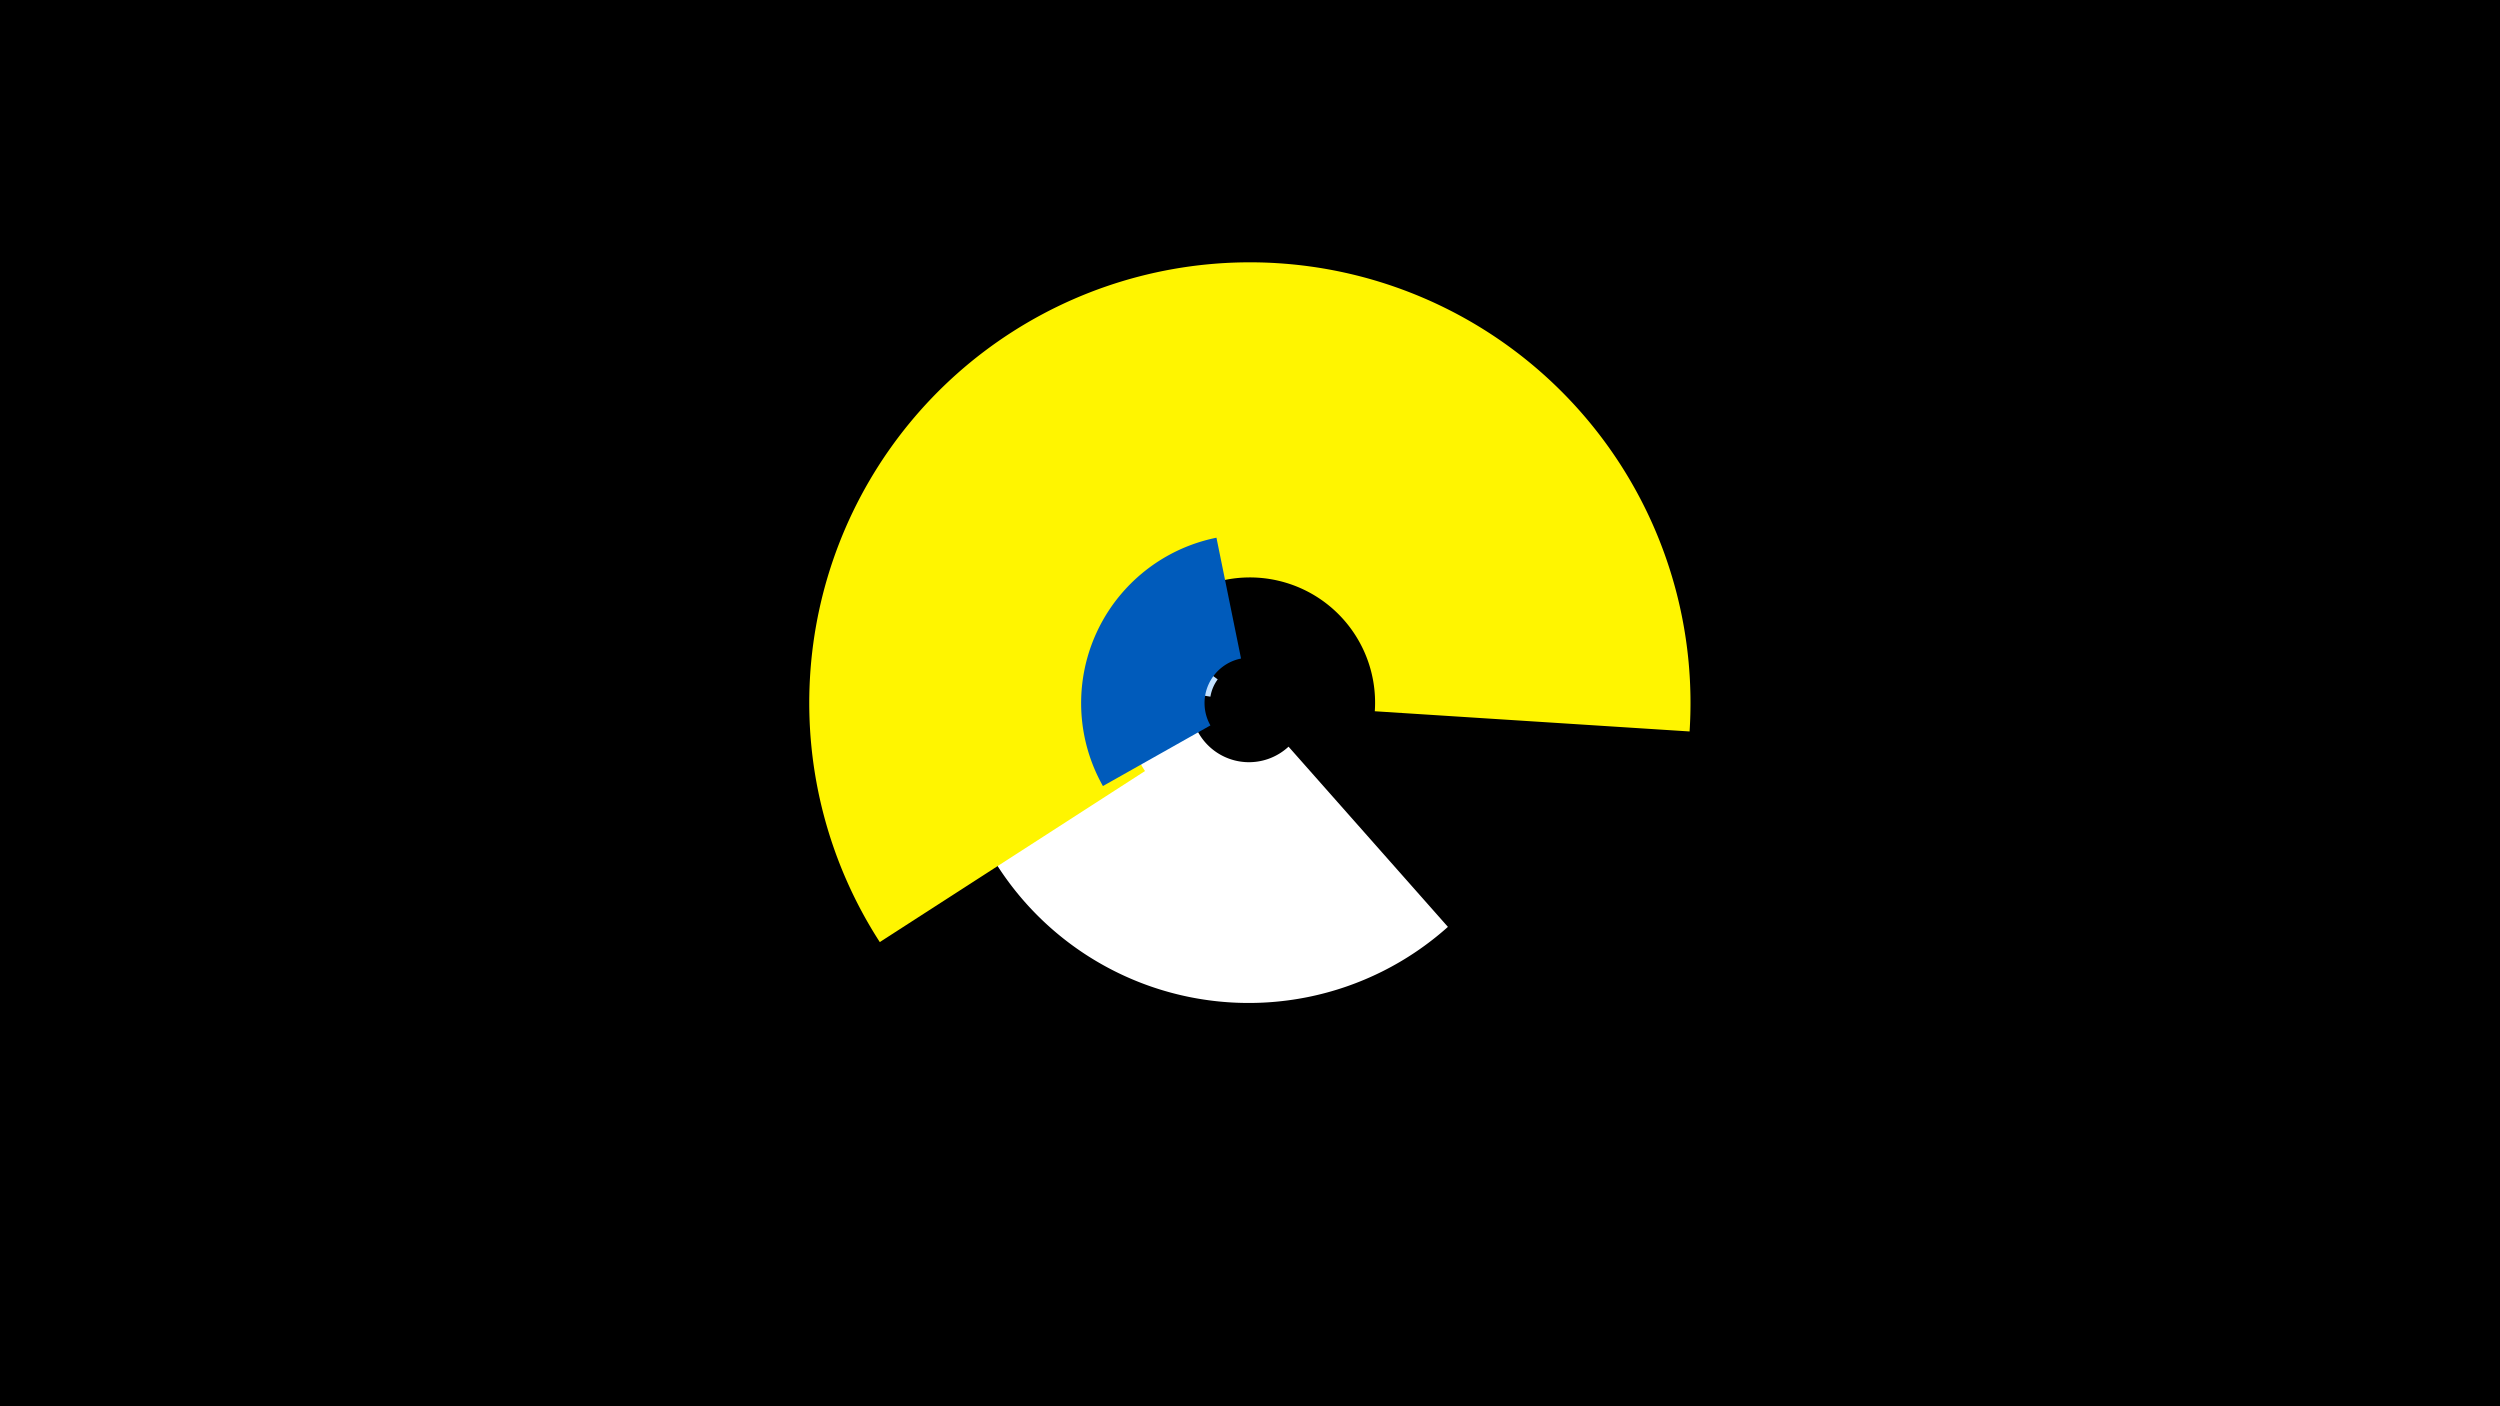 <svg width="1200" height="675" viewBox="-500 -500 1200 675" xmlns="http://www.w3.org/2000/svg"><title>19795-10441684335</title><path d="M-500-500h1200v675h-1200z" fill="#000"/><path d="M195-55.1a143.4 143.4 0 1 1-186-218.2l73.3 89.3a27.9 27.9 0 1 0 36.2 42.4z" fill="#fff"/><path d="M29-174.2a72 72 0 0 1 13.1-31l42.4 31.3a19.2 19.2 0 0 0-3.5 8.3z" fill="#c2e1ff"/><path d="M-77.7-47.8a211.5 211.5 0 1 1 388.7-101.1l-151.1-9.7a60.1 60.1 0 1 0-110.3 28.7z" fill="#fff500"/><path d="M29.4-122.7a81 81 0 0 1 54.5-119.2l11.8 58a21.8 21.8 0 0 0-14.7 32.1z" fill="#005bbb"/></svg>